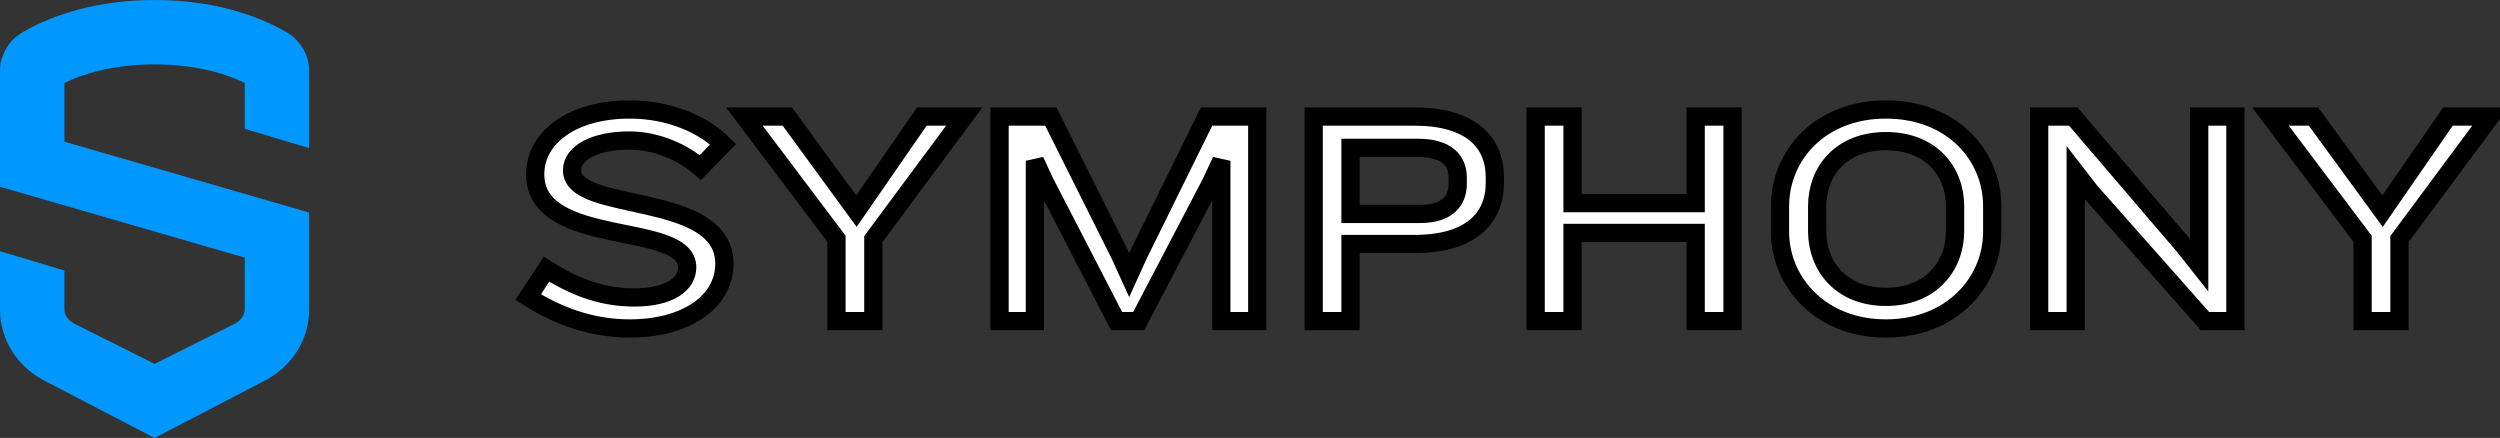 <svg width="137" height="24" viewBox="0 0 137 24" fill="none" xmlns="http://www.w3.org/2000/svg">
	<rect x="0" y="0" width="137" height="24" fill="#333333" stroke="none"/>
	<path  stroke="black" stroke-width="1" fill-rule="evenodd" clip-rule="evenodd" d="M34.512 18C32.392 18 30.574 17.31 28.941 16.283L29.951 14.752C31.584 15.795 33.081 16.3 34.764 16.3C36.733 16.3 37.659 15.543 37.659 14.651C37.659 12.092 29.328 13.624 29.328 9.551C29.328 7.565 31.314 6 34.512 6C36.666 6 38.534 6.808 39.628 7.902L38.383 9.181C37.44 8.356 35.993 7.7 34.478 7.7C32.61 7.7 31.348 8.373 31.348 9.332C31.348 11.706 39.696 10.443 39.696 14.449C39.696 16.57 37.558 18 34.512 18ZM47.859 13.102V17.596H45.839V13.085L40.79 6.387H43.146L46.933 11.571L50.518 6.387H52.84L47.859 13.102ZM66.928 17.596V8.811L66.372 10.006L62.401 17.596H61.189L57.268 10.006L56.712 8.811V17.596H54.776V6.387H57.587L61.357 13.927L61.879 15.072L62.401 13.927L66.12 6.387H68.897V17.596H66.928ZM79.882 9.72C79.882 8.794 79.26 8.104 77.728 8.104H74.008V11.723H77.812C79.344 11.723 79.882 10.982 79.882 10.073V9.72ZM77.509 13.372H74.008V17.596H71.989V6.387H77.509C80.572 6.387 81.918 7.767 81.918 9.72V10.022C81.918 11.975 80.572 13.372 77.509 13.372ZM92.923 17.596V12.766H86.174V17.596H84.154V6.387H86.174V11.133H92.923V6.387H94.942V17.596H92.923ZM107.138 11.302C107.138 9.383 105.808 7.734 103.351 7.734C100.893 7.734 99.581 9.383 99.581 11.302V12.665C99.581 14.584 100.893 16.267 103.351 16.267C105.808 16.267 107.138 14.584 107.138 12.665V11.302ZM103.351 18C99.749 18 97.544 15.442 97.544 12.698V11.302C97.544 8.508 99.749 6 103.351 6C106.969 6 109.174 8.508 109.174 11.302V12.698C109.174 15.442 106.969 18 103.351 18ZM120.835 17.596L114.557 10.51L113.749 9.467V17.596H111.746V6.387H113.614L119.69 13.49L120.515 14.533V6.387H122.501V17.596H120.835ZM131.49 13.102V17.596H129.47V13.085L124.421 6.387H126.778L130.564 11.571L134.149 6.387H136.472L131.49 13.102Z" fill="#ffffff"/>
	<path fill-rule="evenodd" clip-rule="evenodd" d="M16.941 8.118V3.897C16.941 3.033 16.474 2.22 15.721 1.777C14.595 1.113 12.154 0 8.471 0C4.787 0 2.347 1.113 1.22 1.777C0.468 2.22 0 3.033 0 3.897V10.235L13.412 14.118V16.941C13.412 17.323 13.172 17.591 12.764 17.79L8.471 19.941L4.155 17.779C3.769 17.591 3.529 17.323 3.529 16.941V14.823L0 13.765V16.941C0 18.685 1 20.169 2.588 20.942L8.471 24L14.331 20.953C15.941 20.169 16.941 18.685 16.941 16.941V11.647L3.529 7.765V4.542C4.488 4.08 6.121 3.529 8.471 3.529C10.82 3.529 12.454 4.08 13.412 4.542V7.059L16.941 8.118Z" fill="#0098FF"/>
	</svg>
